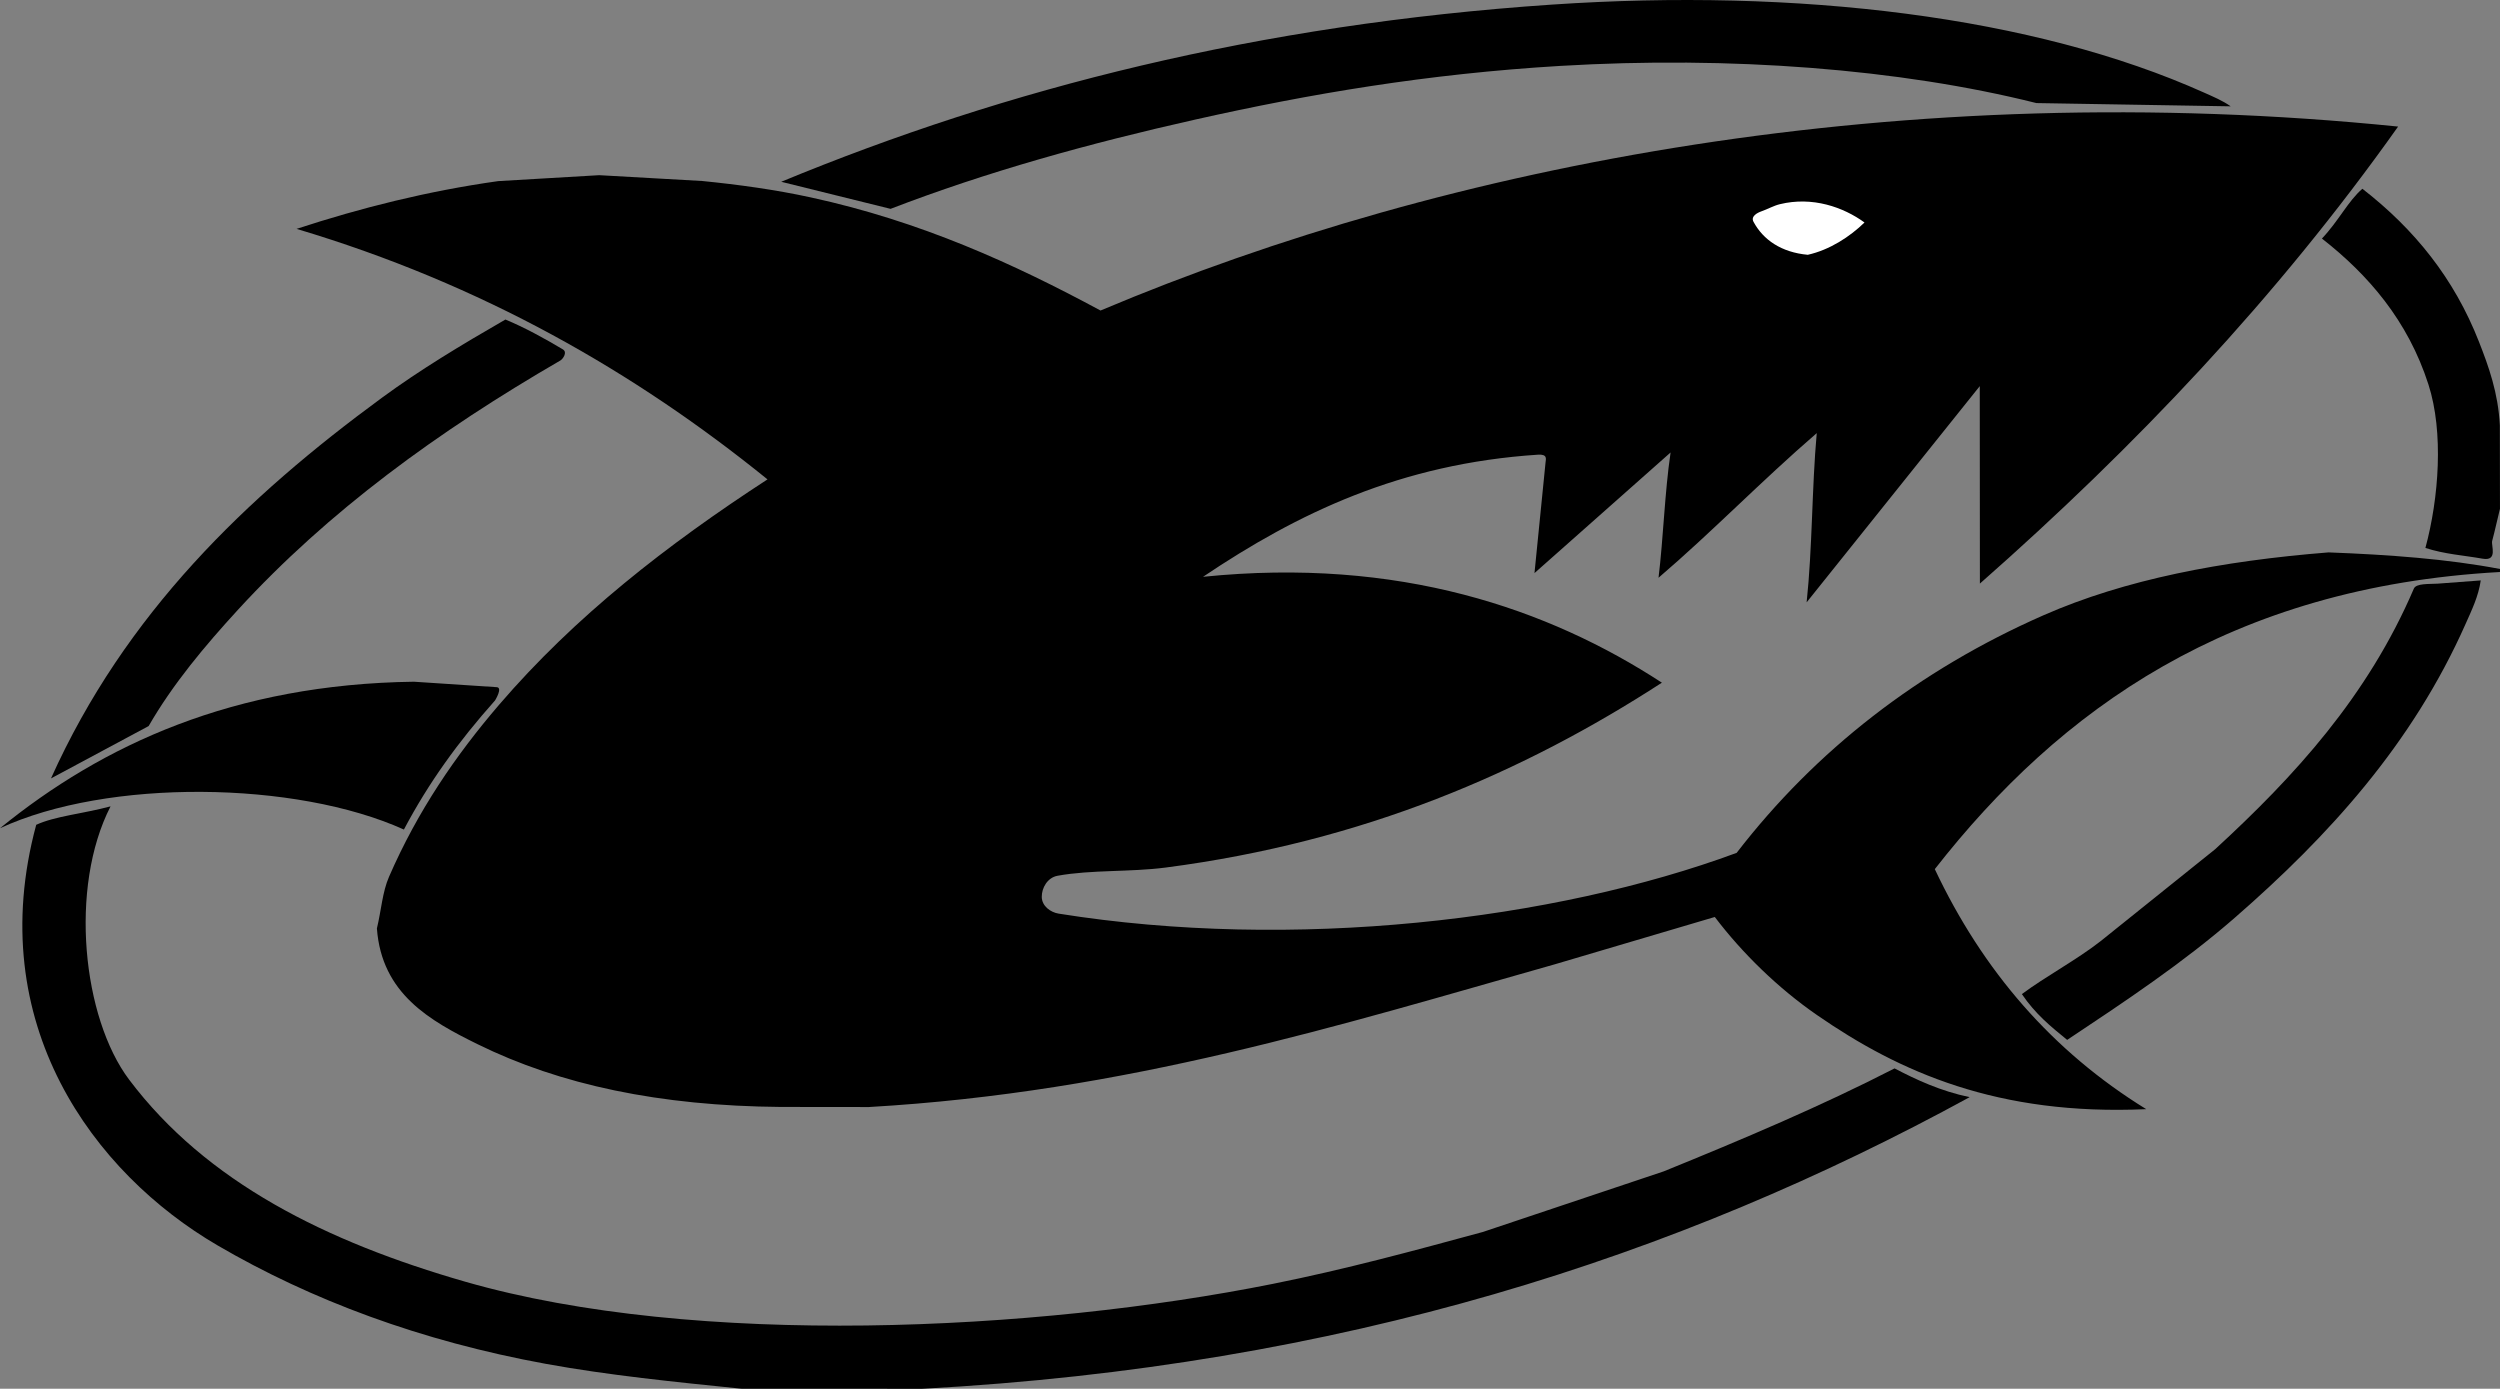 <?xml version="1.0" encoding="utf-8"?>
<!-- Generator: Adobe Illustrator 16.0.0, SVG Export Plug-In . SVG Version: 6.00 Build 0)  -->
<!DOCTYPE svg PUBLIC "-//W3C//DTD SVG 1.1//EN" "http://www.w3.org/Graphics/SVG/1.1/DTD/svg11.dtd">
<svg version="1.1" id="Layer_1" xmlns="http://www.w3.org/2000/svg" xmlns:xlink="http://www.w3.org/1999/xlink" x="0px" y="0px"
	 width="175.748px" height="97.629px" viewBox="271.504 311.563 175.748 97.629"
	 enable-background="new 271.504 311.563 175.748 97.629" xml:space="preserve">
<rect x="271.504" y="311.563" width="175.748" height="97.629" fill="#808080" stroke="none"/>
<g>
	<path d="M447.252,351.562l-0.003,0.213c-18.972,1.053-30.941,9.648-39.73,20.887c3.364,7.131,8.251,12.799,14.863,16.874
		c-10.431,0.471-17.351-2.606-23.142-6.614c-2.744-1.896-5.256-4.352-7.187-6.896l-11.267,3.332
		c-15.112,4.274-30.089,8.981-48.204,10.029l-6.194-0.007c-8.515-0.071-15.506-1.553-21.312-4.412
		c-3.35-1.649-6.74-3.545-7.076-8.137c0.312-1.299,0.383-2.554,0.854-3.636c2.006-4.609,4.682-8.531,7.738-12.09
		c5.334-6.209,11.783-11.234,18.866-15.842c-9.316-7.544-20.062-13.719-33.106-17.61c4.503-1.474,9.205-2.659,14.176-3.358
		l7.102-0.417l7.237,0.409c2.598,0.258,5.156,0.616,7.601,1.146c7.764,1.682,14.337,4.689,20.402,7.96
		c24.468-10.334,56.506-16.462,91.219-12.932c-8.549,12.063-18.51,22.537-29.4,32.128l-0.009-13.881l-12.171,15.199
		c0.41-3.854,0.362-8.029,0.711-11.896c-3.945,3.409-7.354,6.943-11.123,10.168c0.344-2.831,0.43-5.97,0.848-8.808l-9.568,8.48
		l0.778-7.782c0.021-0.228,0.158-0.587-0.533-0.542c-9.655,0.632-16.889,4.11-23.546,8.585c13.784-1.405,24.29,2.25,32.258,7.443
		c-9.714,6.296-20.938,11.179-34.882,12.996c-2.521,0.328-5.216,0.146-7.6,0.577c-0.711,0.128-1.122,0.854-1.112,1.494
		s0.619,1.078,1.184,1.168c16.48,2.636,34.819,0.479,47.665-4.271c5.546-7.193,12.781-12.842,21.587-16.71
		c5.718-2.511,12.516-3.815,20.023-4.413C439.432,350.557,443.538,350.854,447.252,351.562L447.252,351.562z"/>
	<path d="M323.63,409.189c-4.692-0.477-9.36-0.947-13.729-1.744c-8.822-1.607-16.528-4.493-23.108-8.335
		c-8.699-5.078-16.519-15.587-12.743-29.564c1.332-0.612,3.26-0.772,5.226-1.297c-2.934,5.724-1.966,14.866,1.304,19.21
		c5.431,7.213,13.86,11.399,23.644,14.211c16.188,4.652,40.057,3.496,56.774,0.145c5.104-1.023,9.848-2.314,14.745-3.644
		l12.718-4.261c5.536-2.25,11.068-4.587,16.229-7.239c1.54,0.804,3.24,1.595,5.279,2.021
		c-20.474,11.195-44.133,18.904-73.615,20.501L323.63,409.189L323.63,409.189z"/>
	<path d="M380.594,311.887c17.276-1.169,33.891,0.816,45.865,6.191c0.618,0.277,1.324,0.57,1.859,0.96l-13.657-0.229
		c-9.59-2.404-21.543-3.324-33.47-2.613c-9.372,0.559-17.631,1.97-25.642,3.768c-7.521,1.688-14.722,3.692-21.439,6.281
		l-7.688-1.903C342.317,317.771,359.965,313.283,380.594,311.887L380.594,311.887z"/>
	<path d="M307.034,334.026c1.332,0.55,2.757,1.331,4.038,2.097c0.352,0.211-0.015,0.688-0.165,0.776
		c-8.601,4.987-16.296,10.574-22.688,17.545c-2.314,2.525-4.568,5.21-6.265,8.16l-6.866,3.681
		c5.221-11.613,13.734-19.771,23.271-26.765C301.031,337.561,303.925,335.816,307.034,334.026L307.034,334.026z"/>
	<path d="M442.873,352.593l3.025-0.227c-0.158,1.117-0.64,2.099-1.047,3.018c-3.759,8.494-9.651,14.952-16.239,20.692
		c-3.649,3.18-7.734,5.895-11.788,8.591c-1.14-0.931-2.226-1.804-3.184-3.22c1.674-1.246,3.855-2.407,5.519-3.709l8.071-6.478
		c5.589-5.135,10.72-10.741,13.965-18.316C441.361,352.56,442.268,352.631,442.873,352.593L442.873,352.593z"/>
	<path d="M300.601,359.487l5.812,0.383c0.462,0.013-0.104,0.928-0.108,0.933c-2.604,2.926-4.678,5.803-6.407,9.076
		c-7.611-3.436-20.832-3.595-28.394-0.093C278.736,363.909,287.924,359.662,300.601,359.487L300.601,359.487z"/>
	<path d="M447.241,341.467l0.009,5.863c-0.189,0.737-0.338,1.484-0.548,2.257c-0.087,0.321,0.423,1.446-0.679,1.25
		c-1.289-0.23-2.657-0.313-4.015-0.754c0.947-3.504,1.294-8.132,0.215-11.487c-1.45-4.509-4.239-7.721-7.489-10.263
		c1.163-1.221,1.845-2.645,2.844-3.499c3.665,2.846,6.45,6.299,8.195,10.754C446.449,337.311,447.126,339.176,447.241,341.467
		L447.241,341.467z"/>
	<path fill="#FFFFFF" d="M396.621,325.919c2.306-0.564,4.471,0.208,5.956,1.285c-1.026,1-2.45,1.928-3.987,2.271
		c-1.859-0.17-3.134-1.051-3.815-2.318c-0.209-0.388,0.26-0.633,0.565-0.741C395.774,326.264,396.185,326.026,396.621,325.919
		L396.621,325.919z"/>
</g>
</svg>
